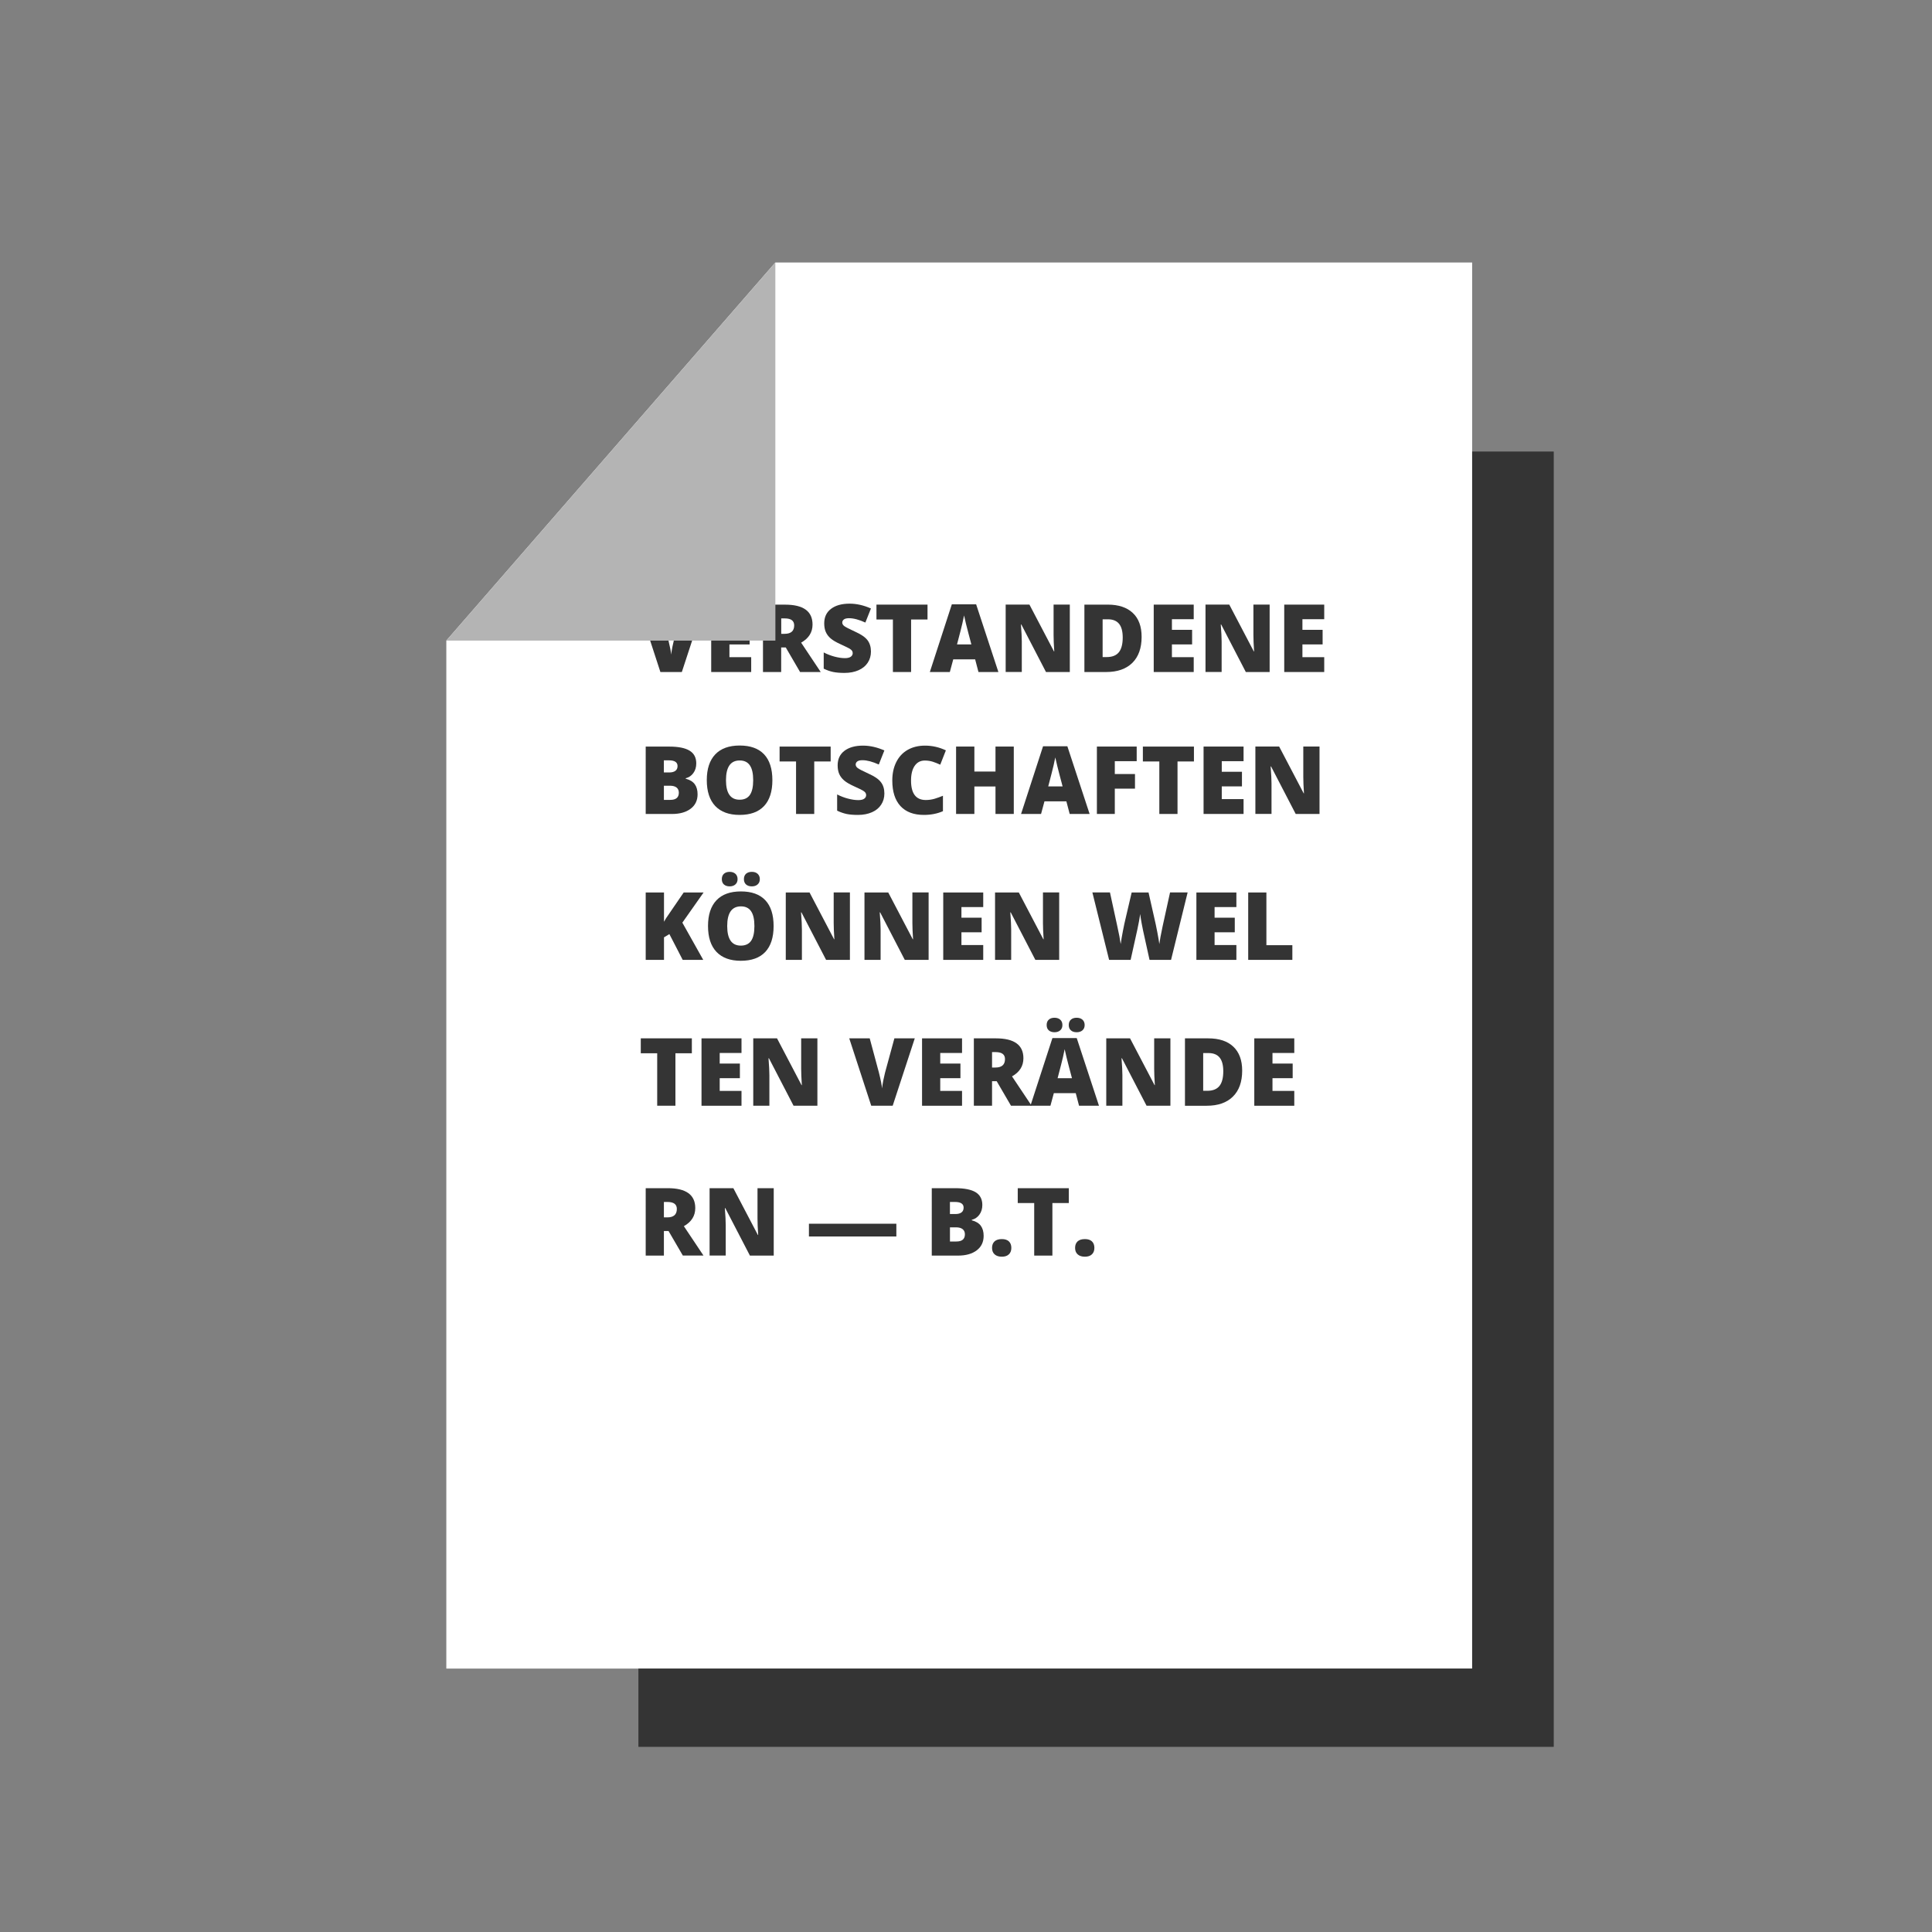 <?xml version="1.0" encoding="utf-8"?>
<!-- Generator: Adobe Illustrator 17.0.0, SVG Export Plug-In . SVG Version: 6.00 Build 0)  -->
<!DOCTYPE svg PUBLIC "-//W3C//DTD SVG 1.1//EN" "http://www.w3.org/Graphics/SVG/1.1/DTD/svg11.dtd">
<svg version="1.1" id="Calque_1" xmlns="http://www.w3.org/2000/svg" xmlns:xlink="http://www.w3.org/1999/xlink" x="0px" y="0px"
	 width="60px" height="60px" viewBox="0 0 60 60" enable-background="new 0 0 60 60" xml:space="preserve">
<rect x="0" y="0" width="60" height="60" fill="#808080" stroke="none"/>
<polygon fill="#FFFFFF" points="45.719,8.152 24.079,8.152 13.861,19.894 13.861,51.819 45.719,51.819 "/>
<polygon fill="#B4B4B4" points="24.079,8.152 13.861,19.894 24.079,19.894 "/>
<polygon fill="#343434" points="45.719,14.023 45.719,51.819 19.826,51.819 19.826,54.25 48.253,54.25 48.253,14.023 "/>
<g>
	<path fill="#343434" d="M27.048,20.234c0,0.13-0.033,0.245-0.099,0.346c-0.066,0.101-0.161,0.179-0.285,0.234
		s-0.27,0.084-0.437,0.084c-0.14,0-0.256-0.01-0.351-0.029s-0.193-0.054-0.295-0.103v-0.504c0.107,0.056,0.22,0.099,0.336,0.13
		c0.117,0.031,0.224,0.047,0.321,0.047c0.084,0,0.146-0.015,0.185-0.044s0.059-0.066,0.059-0.112c0-0.029-0.008-0.054-0.023-0.075
		s-0.041-0.043-0.076-0.065c-0.035-0.021-0.128-0.066-0.278-0.135c-0.137-0.062-0.239-0.122-0.307-0.18
		c-0.068-0.059-0.119-0.125-0.152-0.201c-0.033-0.075-0.049-0.164-0.049-0.268c0-0.192,0.069-0.343,0.21-0.45
		c0.141-0.108,0.333-0.162,0.578-0.162c0.217,0,0.438,0.05,0.663,0.15l-0.173,0.437c-0.196-0.09-0.365-0.135-0.507-0.135
		c-0.074,0-0.127,0.013-0.161,0.039c-0.033,0.025-0.05,0.058-0.05,0.096c0,0.041,0.021,0.078,0.063,0.11
		c0.043,0.032,0.158,0.092,0.346,0.178c0.181,0.081,0.306,0.168,0.376,0.261S27.048,20.093,27.048,20.234z"/>
	<path fill="#343434" d="M28.295,20.87H27.73v-1.631h-0.511v-0.462h1.586v0.462h-0.51V20.87z"/>
	<path fill="#343434" d="M30.387,20.87l-0.103-0.393h-0.68l-0.106,0.393h-0.621l0.683-2.102h0.755l0.691,2.102H30.387z
		 M30.167,20.014l-0.091-0.344c-0.021-0.076-0.046-0.175-0.076-0.296s-0.05-0.208-0.06-0.261c-0.009,0.049-0.025,0.129-0.051,0.24
		c-0.025,0.112-0.081,0.332-0.168,0.66H30.167z"/>
	<path fill="#343434" d="M33.225,20.87h-0.741l-0.765-1.475h-0.013c0.018,0.231,0.027,0.409,0.027,0.531v0.943h-0.501v-2.093h0.738
		l0.762,1.454h0.009c-0.014-0.211-0.021-0.38-0.021-0.508v-0.946h0.504V20.87z"/>
	<path fill="#343434" d="M35.454,19.779c0,0.349-0.097,0.618-0.289,0.808c-0.192,0.188-0.462,0.283-0.811,0.283h-0.677v-2.093h0.724
		c0.336,0,0.596,0.086,0.778,0.258C35.363,19.206,35.454,19.455,35.454,19.779z M34.867,19.799c0-0.191-0.038-0.334-0.114-0.427
		c-0.076-0.092-0.191-0.139-0.346-0.139h-0.164v1.173h0.126c0.172,0,0.297-0.05,0.378-0.149
		C34.827,20.157,34.867,20.004,34.867,19.799z"/>
	<path fill="#343434" d="M37.072,20.87h-1.242v-2.093h1.242v0.453h-0.677v0.33h0.627v0.453h-0.627v0.396h0.677V20.87z"/>
	<path fill="#343434" d="M39.431,20.87H38.69l-0.765-1.475h-0.013c0.018,0.231,0.027,0.409,0.027,0.531v0.943h-0.501v-2.093h0.738
		l0.762,1.454h0.009c-0.014-0.211-0.021-0.38-0.021-0.508v-0.946h0.504V20.87z"/>
	<path fill="#343434" d="M41.125,20.87h-1.242v-2.093h1.242v0.453h-0.677v0.33h0.627v0.453h-0.627v0.396h0.677V20.87z"/>
	<g>
		<path fill="#343434" d="M20.053,23.186h0.729c0.284,0,0.496,0.042,0.634,0.127c0.138,0.084,0.207,0.216,0.207,0.395
			c0,0.117-0.03,0.218-0.091,0.301c-0.06,0.083-0.139,0.136-0.237,0.16v0.014c0.13,0.035,0.224,0.092,0.282,0.172
			c0.058,0.08,0.087,0.185,0.087,0.312c0,0.189-0.071,0.34-0.214,0.448c-0.143,0.109-0.337,0.164-0.583,0.164h-0.814V23.186z
			 M20.618,23.989h0.17c0.081,0,0.144-0.018,0.188-0.051c0.044-0.033,0.066-0.083,0.066-0.148c0-0.117-0.089-0.177-0.267-0.177
			h-0.158V23.989z M20.618,24.402v0.439h0.198c0.177,0,0.266-0.074,0.266-0.224c0-0.069-0.024-0.123-0.071-0.16
			s-0.116-0.056-0.205-0.056H20.618z"/>
		<path fill="#343434" d="M23.987,24.23c0,0.352-0.087,0.619-0.259,0.803c-0.173,0.184-0.426,0.275-0.759,0.275
			c-0.329,0-0.58-0.093-0.756-0.276c-0.175-0.185-0.263-0.453-0.263-0.805c0-0.349,0.088-0.614,0.262-0.798s0.428-0.276,0.76-0.276
			c0.333,0,0.585,0.092,0.757,0.273C23.901,23.608,23.987,23.876,23.987,24.23z M22.546,24.23c0,0.404,0.141,0.606,0.423,0.606
			c0.143,0,0.249-0.049,0.318-0.147c0.069-0.098,0.104-0.251,0.104-0.459c0-0.209-0.035-0.363-0.105-0.463
			c-0.069-0.101-0.175-0.15-0.313-0.15C22.688,23.616,22.546,23.821,22.546,24.23z"/>
		<path fill="#343434" d="M25.287,25.278h-0.565v-1.63h-0.511v-0.463h1.586v0.463h-0.51V25.278z"/>
		<path fill="#343434" d="M27.465,24.643c0,0.13-0.033,0.245-0.099,0.346c-0.066,0.102-0.161,0.18-0.285,0.235
			s-0.27,0.084-0.437,0.084c-0.14,0-0.256-0.01-0.351-0.029c-0.095-0.021-0.193-0.054-0.295-0.103v-0.504
			c0.107,0.055,0.22,0.099,0.336,0.129c0.117,0.031,0.224,0.047,0.321,0.047c0.084,0,0.146-0.015,0.185-0.044
			c0.039-0.028,0.059-0.066,0.059-0.112c0-0.028-0.008-0.054-0.023-0.075s-0.041-0.043-0.076-0.064
			c-0.035-0.022-0.128-0.067-0.278-0.135c-0.137-0.062-0.239-0.122-0.307-0.181c-0.068-0.058-0.119-0.125-0.152-0.2
			s-0.049-0.165-0.049-0.268c0-0.193,0.069-0.344,0.21-0.451s0.333-0.162,0.578-0.162c0.217,0,0.438,0.051,0.663,0.15l-0.173,0.437
			c-0.196-0.089-0.365-0.134-0.507-0.134c-0.074,0-0.127,0.013-0.161,0.038c-0.033,0.026-0.05,0.058-0.05,0.096
			c0,0.041,0.021,0.078,0.063,0.11c0.043,0.033,0.158,0.092,0.346,0.178c0.181,0.081,0.306,0.168,0.376,0.262
			C27.43,24.385,27.465,24.502,27.465,24.643z"/>
		<path fill="#343434" d="M28.72,23.619c-0.135,0-0.239,0.056-0.315,0.166c-0.075,0.11-0.112,0.262-0.112,0.456
			c0,0.402,0.152,0.604,0.459,0.604c0.093,0,0.183-0.013,0.27-0.038c0.087-0.026,0.174-0.058,0.262-0.094v0.479
			c-0.175,0.077-0.372,0.116-0.593,0.116c-0.315,0-0.558-0.092-0.727-0.275c-0.168-0.184-0.253-0.448-0.253-0.794
			c0-0.217,0.041-0.407,0.123-0.571c0.081-0.164,0.199-0.291,0.352-0.379c0.153-0.088,0.334-0.133,0.541-0.133
			c0.226,0,0.442,0.05,0.648,0.147L29.2,23.748c-0.077-0.036-0.154-0.066-0.231-0.092C28.892,23.632,28.809,23.619,28.72,23.619z"/>
		<path fill="#343434" d="M31.484,25.278h-0.568v-0.853h-0.656v0.853h-0.568v-2.093h0.568v0.776h0.656v-0.776h0.568V25.278z"/>
		<path fill="#343434" d="M33.22,25.278l-0.103-0.392h-0.68l-0.106,0.392H31.71l0.683-2.102h0.755l0.691,2.102H33.22z M33,24.423
			l-0.091-0.344c-0.021-0.076-0.046-0.175-0.076-0.297c-0.03-0.121-0.05-0.208-0.06-0.26c-0.009,0.049-0.025,0.129-0.051,0.24
			s-0.081,0.332-0.168,0.66H33z"/>
		<path fill="#343434" d="M34.622,25.278h-0.557v-2.093h1.236v0.454h-0.68v0.399h0.627v0.454h-0.627V25.278z"/>
		<path fill="#343434" d="M36.569,25.278h-0.565v-1.63h-0.511v-0.463h1.586v0.463h-0.51V25.278z"/>
		<path fill="#343434" d="M38.62,25.278h-1.242v-2.093h1.242v0.454h-0.677v0.329h0.627v0.454h-0.627v0.395h0.677V25.278z"/>
		<path fill="#343434" d="M40.98,25.278h-0.741l-0.765-1.475h-0.013c0.018,0.232,0.027,0.409,0.027,0.531v0.943h-0.501v-2.093h0.738
			l0.762,1.454h0.009c-0.014-0.21-0.021-0.38-0.021-0.508v-0.946h0.504V25.278z"/>
	</g>
	<g>
		<path fill="#343434" d="M21.84,29.81h-0.638l-0.414-0.801l-0.167,0.101v0.7h-0.568v-2.093h0.568v0.909
			c0.028-0.057,0.086-0.146,0.173-0.269l0.439-0.641h0.618l-0.66,0.938L21.84,29.81z"/>
		<path fill="#343434" d="M24.025,28.76c0,0.353-0.087,0.62-0.259,0.804c-0.173,0.183-0.426,0.274-0.759,0.274
			c-0.329,0-0.58-0.092-0.756-0.276c-0.175-0.184-0.263-0.452-0.263-0.805c0-0.348,0.088-0.614,0.262-0.798s0.428-0.275,0.76-0.275
			c0.333,0,0.585,0.091,0.757,0.273S24.025,28.407,24.025,28.76z M22.417,27.303c0-0.071,0.021-0.127,0.065-0.167
			c0.044-0.039,0.104-0.06,0.178-0.06c0.075,0,0.135,0.021,0.18,0.062c0.044,0.04,0.066,0.096,0.066,0.165
			c0,0.067-0.022,0.122-0.066,0.162c-0.045,0.041-0.104,0.062-0.18,0.062c-0.074,0-0.134-0.02-0.178-0.059
			S22.417,27.373,22.417,27.303z M22.584,28.76c0,0.405,0.141,0.607,0.423,0.607c0.143,0,0.249-0.05,0.318-0.147
			c0.069-0.099,0.104-0.252,0.104-0.46c0-0.209-0.035-0.363-0.105-0.463c-0.069-0.1-0.175-0.149-0.313-0.149
			C22.726,28.148,22.584,28.352,22.584,28.76z M23.103,27.303c0-0.071,0.021-0.127,0.065-0.167c0.044-0.039,0.104-0.06,0.181-0.06
			s0.137,0.021,0.181,0.062c0.045,0.042,0.067,0.097,0.067,0.165c0,0.067-0.022,0.122-0.067,0.162
			c-0.044,0.041-0.104,0.062-0.181,0.062c-0.077,0-0.138-0.021-0.181-0.06C23.124,27.427,23.103,27.372,23.103,27.303z"/>
		<path fill="#343434" d="M26.396,29.81h-0.741l-0.765-1.475h-0.013c0.018,0.231,0.027,0.409,0.027,0.531v0.943h-0.501v-2.093h0.738
			l0.762,1.454h0.009c-0.014-0.211-0.021-0.38-0.021-0.508v-0.946h0.504V29.81z"/>
		<path fill="#343434" d="M28.84,29.81h-0.741l-0.765-1.475h-0.013c0.018,0.231,0.027,0.409,0.027,0.531v0.943h-0.501v-2.093h0.738
			l0.762,1.454h0.009c-0.014-0.211-0.021-0.38-0.021-0.508v-0.946h0.504V29.81z"/>
		<path fill="#343434" d="M30.535,29.81h-1.242v-2.093h1.242v0.453h-0.677v0.33h0.627v0.453h-0.627v0.396h0.677V29.81z"/>
		<path fill="#343434" d="M32.895,29.81h-0.741l-0.765-1.475h-0.013c0.018,0.231,0.027,0.409,0.027,0.531v0.943h-0.501v-2.093h0.738
			l0.762,1.454h0.009c-0.014-0.211-0.021-0.38-0.021-0.508v-0.946h0.504V29.81z"/>
		<path fill="#343434" d="M36.368,29.81H35.7l-0.201-0.912c-0.009-0.038-0.024-0.114-0.045-0.228s-0.035-0.209-0.045-0.285
			c-0.008,0.062-0.02,0.14-0.037,0.231s-0.034,0.177-0.051,0.254s-0.086,0.391-0.208,0.939h-0.669l-0.519-2.093h0.546l0.228,1.049
			c0.052,0.232,0.087,0.417,0.105,0.554c0.013-0.097,0.035-0.229,0.067-0.396c0.031-0.167,0.062-0.305,0.089-0.415l0.185-0.791
			h0.524l0.179,0.791c0.03,0.127,0.062,0.273,0.093,0.439c0.032,0.166,0.053,0.29,0.063,0.372c0.013-0.105,0.046-0.289,0.102-0.551
			l0.231-1.052h0.546L36.368,29.81z"/>
		<path fill="#343434" d="M38.397,29.81h-1.242v-2.093h1.242v0.453H37.72v0.33h0.627v0.453H37.72v0.396h0.677V29.81z"/>
		<path fill="#343434" d="M38.764,29.81v-2.093h0.565v1.636h0.806v0.457H38.764z"/>
	</g>
	<g>
		<path fill="#343434" d="M20.976,34.34H20.41v-1.63H19.9v-0.463h1.586v0.463h-0.51V34.34z"/>
		<path fill="#343434" d="M23.028,34.34h-1.242v-2.093h1.242v0.454h-0.677v0.329h0.627v0.454h-0.627v0.395h0.677V34.34z"/>
		<path fill="#343434" d="M25.386,34.34h-0.741l-0.765-1.475h-0.013c0.018,0.232,0.027,0.409,0.027,0.531v0.943h-0.501v-2.093h0.738
			l0.762,1.454h0.009c-0.014-0.21-0.021-0.38-0.021-0.508v-0.946h0.504V34.34z"/>
		<path fill="#343434" d="M27.776,32.247h0.633l-0.686,2.093h-0.666l-0.683-2.093h0.636l0.285,1.061
			c0.059,0.236,0.091,0.4,0.097,0.493c0.007-0.067,0.021-0.15,0.04-0.251c0.021-0.101,0.038-0.179,0.053-0.236L27.776,32.247z"/>
		<path fill="#343434" d="M29.877,34.34h-1.242v-2.093h1.242v0.454H29.2v0.329h0.627v0.454H29.2v0.395h0.677V34.34z"/>
		<path fill="#343434" d="M30.809,33.578v0.762h-0.565v-2.093h0.686c0.568,0,0.853,0.206,0.853,0.618
			c0,0.243-0.118,0.431-0.354,0.563l0.609,0.911h-0.641l-0.444-0.762H30.809z M30.809,33.153h0.105c0.197,0,0.297-0.087,0.297-0.262
			c0-0.145-0.098-0.217-0.291-0.217h-0.111V33.153z"/>
		<path fill="#343434" d="M33.511,34.34l-0.103-0.392h-0.68l-0.106,0.392h-0.621l0.683-2.102h0.755l0.691,2.102H33.511z
			 M32.505,31.834c0-0.072,0.021-0.128,0.065-0.167c0.044-0.04,0.104-0.06,0.178-0.06c0.075,0,0.136,0.021,0.18,0.061
			c0.045,0.041,0.066,0.096,0.066,0.166c0,0.067-0.021,0.121-0.066,0.162c-0.044,0.04-0.104,0.061-0.18,0.061
			c-0.074,0-0.134-0.02-0.178-0.059C32.527,31.959,32.505,31.904,32.505,31.834z M33.291,33.484L33.2,33.141
			c-0.021-0.076-0.046-0.175-0.076-0.297c-0.03-0.121-0.05-0.208-0.06-0.26c-0.009,0.049-0.025,0.129-0.051,0.24
			s-0.081,0.332-0.168,0.66H33.291z M33.191,31.834c0-0.072,0.022-0.128,0.066-0.167c0.043-0.04,0.104-0.06,0.18-0.06
			s0.137,0.021,0.182,0.062c0.044,0.041,0.066,0.096,0.066,0.165c0,0.067-0.022,0.121-0.066,0.162
			c-0.045,0.04-0.105,0.061-0.182,0.061c-0.077,0-0.138-0.02-0.181-0.06C33.212,31.958,33.191,31.903,33.191,31.834z"/>
		<path fill="#343434" d="M36.349,34.34h-0.741l-0.765-1.475H34.83c0.018,0.232,0.027,0.409,0.027,0.531v0.943h-0.501v-2.093h0.738
			l0.762,1.454h0.009c-0.014-0.21-0.021-0.38-0.021-0.508v-0.946h0.504V34.34z"/>
		<path fill="#343434" d="M38.577,33.249c0,0.35-0.097,0.619-0.289,0.808c-0.192,0.189-0.462,0.283-0.811,0.283h-0.677v-2.093h0.724
			c0.336,0,0.596,0.086,0.778,0.258S38.577,32.925,38.577,33.249z M37.99,33.27c0-0.192-0.038-0.334-0.114-0.427
			s-0.191-0.139-0.346-0.139h-0.164v1.172h0.126c0.172,0,0.297-0.05,0.378-0.149C37.95,33.627,37.99,33.475,37.99,33.27z"/>
		<path fill="#343434" d="M40.195,34.34h-1.242v-2.093h1.242v0.454h-0.677v0.329h0.627v0.454h-0.627v0.395h0.677V34.34z"/>
	</g>
	<g>
		<path fill="#343434" d="M20.618,38.232v0.762h-0.565V36.9h0.686c0.568,0,0.853,0.206,0.853,0.618c0,0.242-0.118,0.43-0.354,0.562
			l0.609,0.912h-0.641l-0.444-0.762H20.618z M20.618,37.807h0.105c0.197,0,0.297-0.088,0.297-0.263c0-0.144-0.098-0.216-0.291-0.216
			h-0.111V37.807z"/>
		<path fill="#343434" d="M24.03,38.993h-0.741l-0.765-1.475h-0.013c0.018,0.231,0.027,0.409,0.027,0.531v0.943h-0.501V36.9h0.738
			l0.762,1.454h0.009c-0.014-0.211-0.021-0.38-0.021-0.508V36.9h0.504V38.993z"/>
		<path fill="#343434" d="M25.122,38.4v-0.396h2.715V38.4H25.122z"/>
		<path fill="#343434" d="M28.937,36.9h0.729c0.284,0,0.496,0.042,0.634,0.126c0.138,0.085,0.207,0.217,0.207,0.395
			c0,0.117-0.03,0.218-0.091,0.301c-0.06,0.083-0.139,0.137-0.237,0.16v0.015c0.13,0.034,0.224,0.092,0.282,0.172
			c0.058,0.08,0.087,0.184,0.087,0.312c0,0.19-0.071,0.34-0.214,0.449s-0.337,0.164-0.583,0.164h-0.814V36.9z M29.502,37.703h0.17
			c0.081,0,0.144-0.017,0.188-0.05c0.044-0.033,0.066-0.083,0.066-0.149c0-0.117-0.089-0.176-0.267-0.176h-0.158V37.703z
			 M29.502,38.117v0.439H29.7c0.177,0,0.266-0.075,0.266-0.224c0-0.069-0.024-0.123-0.071-0.16s-0.116-0.056-0.205-0.056H29.502z"/>
		<path fill="#343434" d="M30.809,38.755c0-0.087,0.026-0.155,0.078-0.203s0.128-0.071,0.227-0.071c0.095,0,0.167,0.023,0.218,0.071
			s0.076,0.116,0.076,0.203c0,0.086-0.026,0.153-0.078,0.201c-0.052,0.049-0.124,0.072-0.216,0.072
			c-0.094,0-0.169-0.023-0.223-0.071C30.836,38.909,30.809,38.842,30.809,38.755z"/>
		<path fill="#343434" d="M32.683,38.993h-0.565v-1.631h-0.511V36.9h1.586v0.462h-0.51V38.993z"/>
		<path fill="#343434" d="M33.388,38.755c0-0.087,0.026-0.155,0.078-0.203s0.128-0.071,0.227-0.071c0.095,0,0.167,0.023,0.218,0.071
			s0.076,0.116,0.076,0.203c0,0.086-0.026,0.153-0.078,0.201c-0.052,0.049-0.124,0.072-0.216,0.072
			c-0.094,0-0.169-0.023-0.223-0.071C33.415,38.909,33.388,38.842,33.388,38.755z"/>
	</g>
	<path fill="#343434" d="M20.926,19.894c-0.013,0.052-0.025,0.107-0.042,0.186c-0.02,0.1-0.033,0.184-0.04,0.25
		c-0.005-0.084-0.035-0.235-0.084-0.436h-0.569l0.318,0.976h0.666l0.32-0.976H20.926z"/>
	<polygon fill="#343434" points="22.653,20.014 23.28,20.014 23.28,19.894 22.087,19.894 22.087,20.87 23.329,20.87 23.329,20.409 
		22.653,20.409 	"/>
	<path fill="#343434" d="M24.88,19.958c0.236-0.133,0.354-0.32,0.354-0.562c0-0.412-0.284-0.618-0.853-0.618h-0.303v1.116h-0.383
		v0.976h0.565v-0.762h0.143l0.444,0.762h0.641L24.88,19.958z M24.367,19.684h-0.105v-0.479h0.111c0.193,0,0.291,0.072,0.291,0.216
		C24.664,19.596,24.565,19.684,24.367,19.684z"/>
</g>
</svg>
